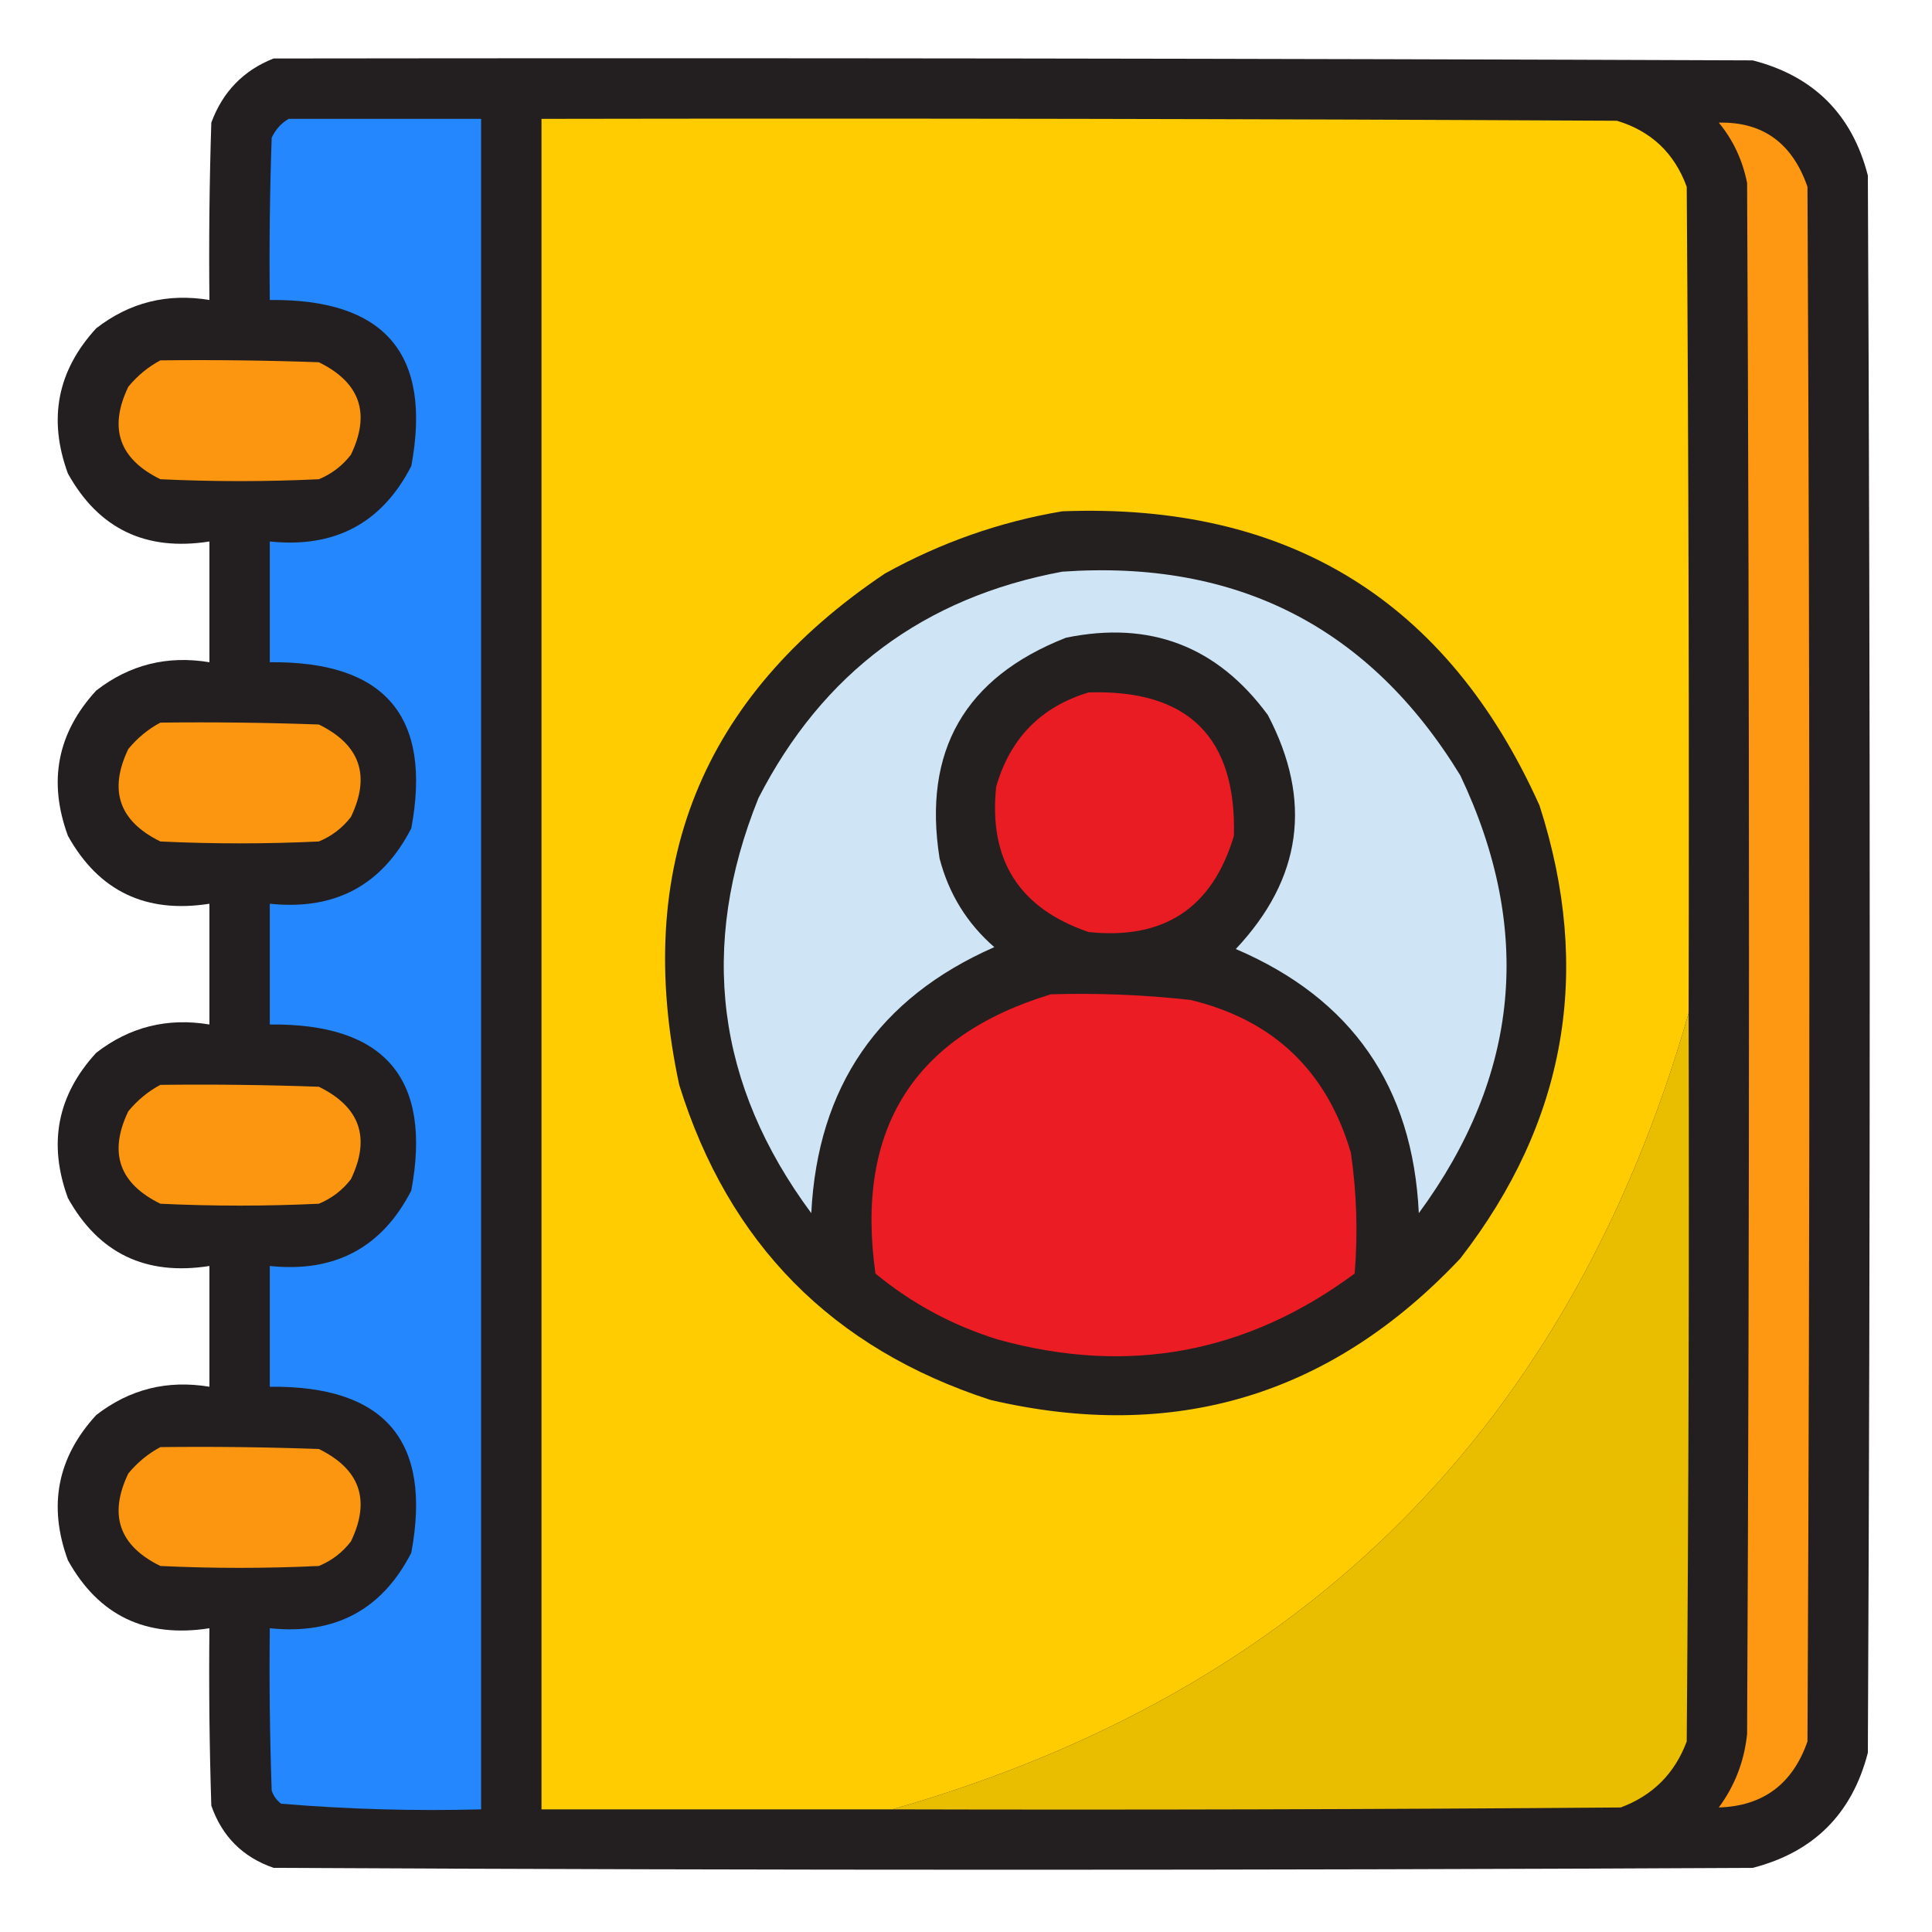 <svg xmlns="http://www.w3.org/2000/svg" version="1.1" width="512px" height="512px" xmlns:xlink="http://www.w3.org/1999/xlink">
<g><path style="opacity:0.998; fill: #231f20" d="M 72.5,15.5 C 203.167,15.333 333.834,15.5 464.5,16C 480.667,20.167 490.833,30.333 495,46.5C 495.667,185.833 495.667,325.167 495,464.5C 490.833,480.667 480.667,490.833 464.5,495C 333.833,495.667 203.167,495.667 72.5,495C 64.333,492.167 58.833,486.667 56,478.5C 55.5,462.837 55.333,447.17 55.5,431.5C 38.641,434.151 26.141,428.151 18,413.5C 12.695,399.048 15.195,386.215 25.5,375C 34.335,368.144 44.335,365.644 55.5,367.5C 55.5,356.833 55.5,346.167 55.5,335.5C 38.641,338.151 26.141,332.151 18,317.5C 12.695,303.048 15.195,290.215 25.5,279C 34.335,272.144 44.335,269.644 55.5,271.5C 55.5,260.833 55.5,250.167 55.5,239.5C 38.641,242.151 26.141,236.151 18,221.5C 12.695,207.048 15.195,194.215 25.5,183C 34.335,176.144 44.335,173.644 55.5,175.5C 55.5,164.833 55.5,154.167 55.5,143.5C 38.641,146.151 26.141,140.151 18,125.5C 12.695,111.048 15.195,98.215 25.5,87C 34.335,80.144 44.335,77.644 55.5,79.5C 55.333,63.83 55.5,48.163 56,32.5C 59.019,24.316 64.519,18.649 72.5,15.5 Z"/></g>
<g><path style="opacity:1; fill: #2487fe" d="M 76.5,31.5 C 93.5,31.5 110.5,31.5 127.5,31.5C 127.5,180.833 127.5,330.167 127.5,479.5C 109.739,479.973 92.073,479.473 74.5,478C 73.299,477.097 72.465,475.931 72,474.5C 71.5,460.171 71.333,445.837 71.5,431.5C 88.738,433.303 101.238,426.636 109,411.5C 114.528,381.843 102.028,367.176 71.5,367.5C 71.5,356.833 71.5,346.167 71.5,335.5C 88.738,337.303 101.238,330.636 109,315.5C 114.528,285.843 102.028,271.176 71.5,271.5C 71.5,260.833 71.5,250.167 71.5,239.5C 88.738,241.303 101.238,234.636 109,219.5C 114.528,189.843 102.028,175.176 71.5,175.5C 71.5,164.833 71.5,154.167 71.5,143.5C 88.738,145.303 101.238,138.636 109,123.5C 114.528,93.843 102.028,79.176 71.5,79.5C 71.333,65.163 71.5,50.83 72,36.5C 73.025,34.313 74.525,32.646 76.5,31.5 Z"/></g>
<g><path style="opacity:1; fill: #fecc00" d="M 447.5,268.5 C 416.167,377.833 345.833,448.167 236.5,479.5C 205.5,479.5 174.5,479.5 143.5,479.5C 143.5,330.167 143.5,180.833 143.5,31.5C 238.501,31.333 333.501,31.5 428.5,32C 437.573,34.739 443.74,40.572 447,49.5C 447.5,122.499 447.667,195.499 447.5,268.5 Z"/></g>
<g><path style="opacity:1; fill: #fe9711" d="M 455.5,32.5 C 467.145,32.241 474.978,37.907 479,49.5C 479.667,186.833 479.667,324.167 479,461.5C 475.059,472.799 467.225,478.632 455.5,479C 459.765,473.21 462.265,466.71 463,459.5C 463.667,322.5 463.667,185.5 463,48.5C 461.806,42.451 459.306,37.118 455.5,32.5 Z"/></g>
<g><path style="opacity:1; fill: #fc9611" d="M 42.5,95.5 C 56.504,95.333 70.504,95.5 84.5,96C 95.431,101.362 98.265,109.528 93,120.5C 90.736,123.433 87.902,125.6 84.5,127C 70.5,127.667 56.5,127.667 42.5,127C 31.569,121.638 28.735,113.472 34,102.5C 36.441,99.546 39.275,97.213 42.5,95.5 Z"/></g>
<g><path style="opacity:1; fill: #252020" d="M 281.5,135.5 C 341.446,133.2 383.613,159.2 408,213.5C 422.084,257.255 415.084,297.255 387,333.5C 352.772,369.85 311.272,382.35 262.5,371C 220.571,357.405 193.071,329.571 180,287.5C 167.648,229.859 185.815,184.692 234.5,152C 249.339,143.778 265.006,138.278 281.5,135.5 Z"/></g>
<g><path style="opacity:1; fill: #cfe5f6" d="M 281.5,151.5 C 327.848,148.255 363.014,166.255 387,205.5C 406.419,246.392 402.752,285.059 376,321.5C 374.414,287.975 358.247,264.641 327.5,251.5C 345.046,232.845 347.879,212.179 336,189.5C 322.612,171.257 304.779,164.424 282.5,169C 255.65,179.534 244.484,199.034 249,227.5C 251.426,236.859 256.259,244.692 263.5,251C 232.843,264.468 216.676,287.968 215,321.5C 189.797,287.48 185.131,250.813 201,211.5C 218.012,178.322 244.845,158.322 281.5,151.5 Z"/></g>
<g><path style="opacity:1; fill: #ea1c23" d="M 288.5,183.5 C 314.853,182.688 327.687,195.354 327,221.5C 321.305,240.607 308.472,249.107 288.5,247C 270.113,240.734 261.946,227.901 264,208.5C 267.683,195.651 275.85,187.318 288.5,183.5 Z"/></g>
<g><path style="opacity:1; fill: #fc9611" d="M 42.5,191.5 C 56.504,191.333 70.504,191.5 84.5,192C 95.431,197.362 98.265,205.528 93,216.5C 90.736,219.433 87.902,221.6 84.5,223C 70.5,223.667 56.5,223.667 42.5,223C 31.569,217.638 28.735,209.472 34,198.5C 36.441,195.546 39.275,193.213 42.5,191.5 Z"/></g>
<g><path style="opacity:1; fill: #eb1c23" d="M 278.5,263.5 C 290.88,263.13 303.214,263.63 315.5,265C 337.458,270.291 351.625,283.791 358,305.5C 359.541,316.116 359.875,326.783 359,337.5C 330.405,358.684 298.905,364.517 264.5,355C 252.466,351.277 241.633,345.444 232,337.5C 226.611,299.209 242.111,274.543 278.5,263.5 Z"/></g>
<g><path style="opacity:1; fill: #eabe00" d="M 447.5,268.5 C 447.667,332.834 447.5,397.168 447,461.5C 443.833,470 438,475.833 429.5,479C 365.168,479.5 300.834,479.667 236.5,479.5C 345.833,448.167 416.167,377.833 447.5,268.5 Z"/></g>
<g><path style="opacity:1; fill: #fc9611" d="M 42.5,287.5 C 56.504,287.333 70.504,287.5 84.5,288C 95.431,293.362 98.265,301.528 93,312.5C 90.736,315.433 87.902,317.6 84.5,319C 70.5,319.667 56.5,319.667 42.5,319C 31.569,313.638 28.735,305.472 34,294.5C 36.441,291.546 39.275,289.213 42.5,287.5 Z"/></g>
<g><path style="opacity:1; fill: #fc9611" d="M 42.5,383.5 C 56.504,383.333 70.504,383.5 84.5,384C 95.431,389.362 98.265,397.528 93,408.5C 90.736,411.433 87.902,413.6 84.5,415C 70.5,415.667 56.5,415.667 42.5,415C 31.569,409.638 28.735,401.472 34,390.5C 36.441,387.546 39.275,385.213 42.5,383.5 Z"/></g>
</svg>
